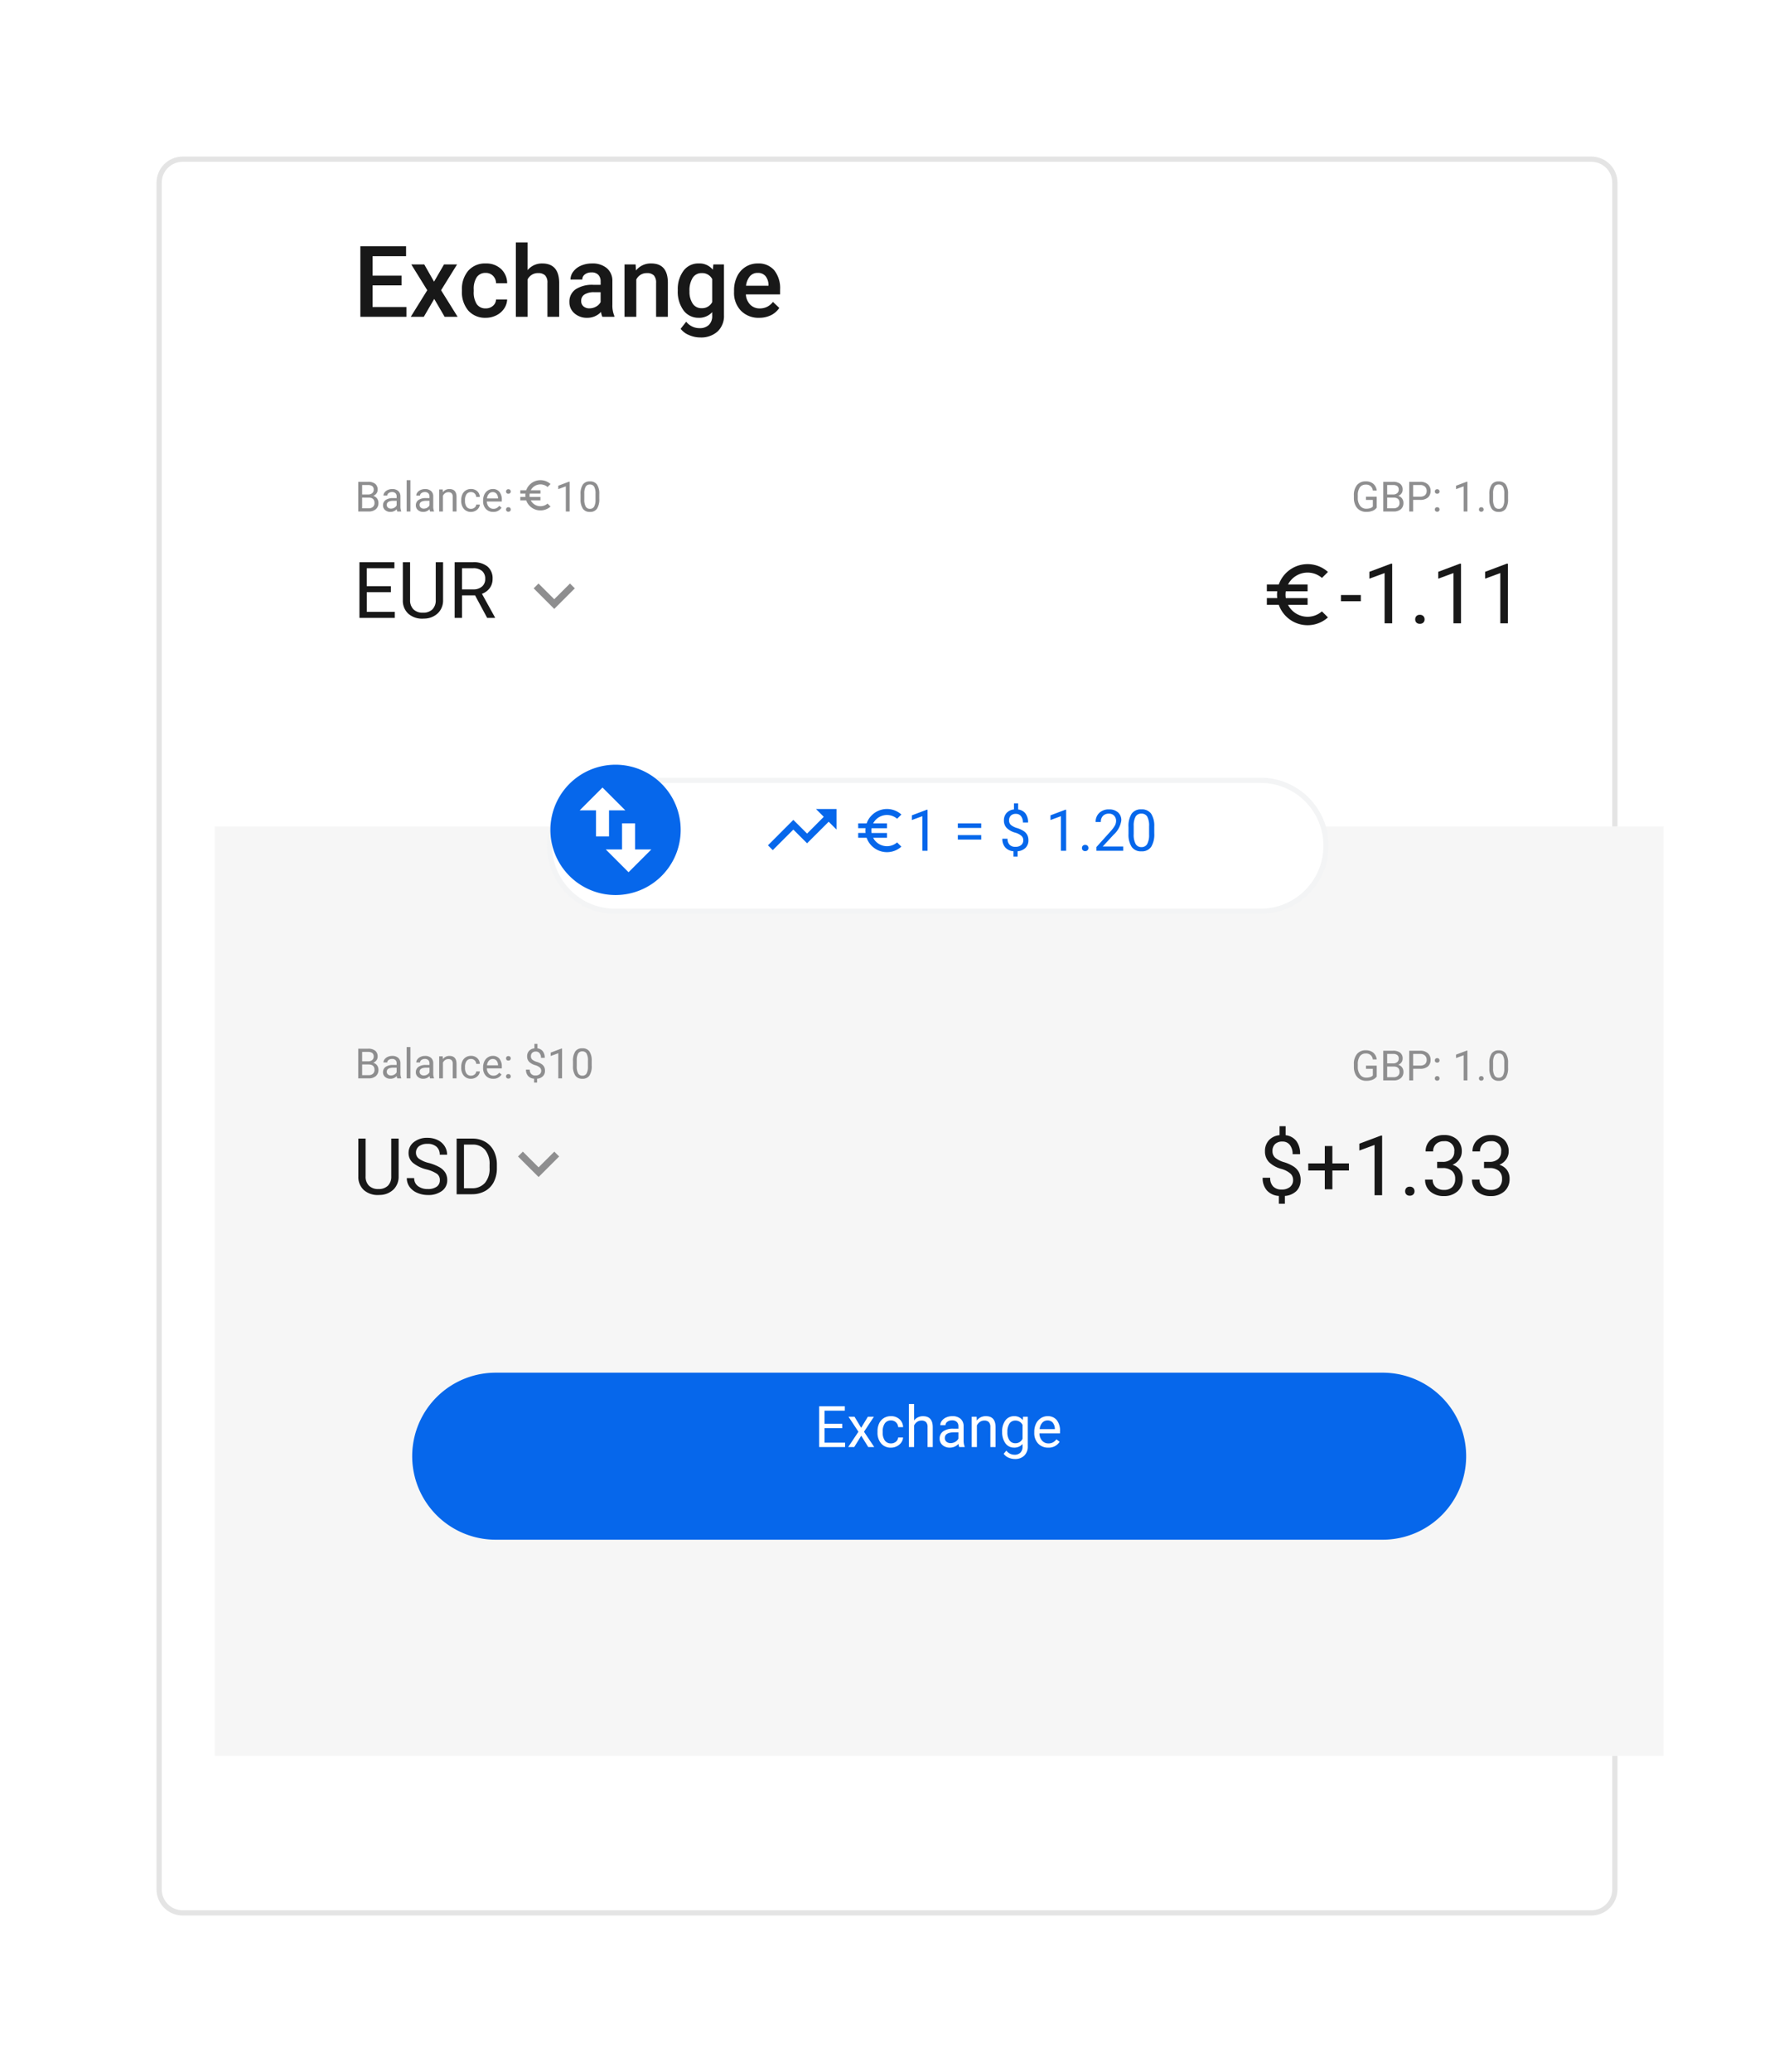 <svg xmlns="http://www.w3.org/2000/svg" xmlns:xlink="http://www.w3.org/1999/xlink" width="340" height="397" viewBox="0 0 340 397">
  <defs>
    <filter id="Path_1414" x="0" y="0" width="340" height="397" filterUnits="userSpaceOnUse">
      <feOffset dx="-10" dy="30" input="SourceAlpha"/>
      <feGaussianBlur stdDeviation="10" result="blur"/>
      <feFlood flood-opacity="0.161"/>
      <feComposite operator="in" in2="blur"/>
      <feComposite in="SourceGraphic"/>
    </filter>
    <filter id="Path_1416" x="71.5" y="255.5" width="217" height="47" filterUnits="userSpaceOnUse">
      <feOffset dy="5" input="SourceAlpha"/>
      <feGaussianBlur stdDeviation="2.5" result="blur-2"/>
      <feFlood flood-color="#c9defb"/>
      <feComposite operator="in" in2="blur-2"/>
      <feComposite in="SourceGraphic"/>
    </filter>
    <filter id="Path_1420" x="95.83" y="140" width="167.813" height="44.096" filterUnits="userSpaceOnUse">
      <feOffset dy="3" input="SourceAlpha"/>
      <feGaussianBlur stdDeviation="3" result="blur-3"/>
      <feFlood flood-opacity="0.161"/>
      <feComposite operator="in" in2="blur-3"/>
      <feComposite in="SourceGraphic"/>
    </filter>
  </defs>
  <g id="Group_3498" data-name="Group 3498" transform="translate(-3918 -2256)">
    <g id="Group_3497" data-name="Group 3497">
      <g transform="matrix(1, 0, 0, 1, 3918, 2256)" filter="url(#Path_1414)">
        <g id="Path_1414-2" data-name="Path 1414" transform="translate(40)" fill="#fff">
          <path d="M 275 336.5 L 5 336.5 C 2.519 336.5 0.5 334.481 0.5 332 L 0.5 5 C 0.5 2.519 2.519 0.5 5 0.5 L 275 0.5 C 277.481 0.5 279.5 2.519 279.5 5 L 279.5 332 C 279.5 334.481 277.481 336.5 275 336.5 Z" stroke="none"/>
          <path d="M 5 1 C 2.794 1 1 2.794 1 5 L 1 332 C 1 334.206 2.794 336 5 336 L 275 336 C 277.206 336 279 334.206 279 332 L 279 5 C 279 2.794 277.206 1 275 1 L 5 1 M 5 0 L 275 0 C 277.761 0 280 2.239 280 5 L 280 332 C 280 334.761 277.761 337 275 337 L 5 337 C 2.239 337 0 334.761 0 332 L 0 5 C 0 2.239 2.239 0 5 0 Z" stroke="none" fill="#e4e4e4"/>
        </g>
      </g>
      <path id="Path_1415" data-name="Path 1415" d="M0,0H277.685V178.108H0Z" transform="translate(3959.157 2414.33)" fill="#f6f6f6"/>
      <g transform="matrix(1, 0, 0, 1, 3918, 2256)" filter="url(#Path_1416)">
        <path id="Path_1416-2" data-name="Path 1416" d="M16,0H186a16,16,0,0,1,0,32H16A16,16,0,0,1,16,0Z" transform="translate(79 258)" fill="#0667eb"/>
      </g>
      <path id="Path_1419" data-name="Path 1419" d="M5.328-3.615H1.939V-.843H5.876V0H.908V-7.82H5.822v.843H1.939v2.519H5.328ZM8.954-3.69l1.289-2.122H11.4L9.5-2.938,11.462,0H10.313L8.97-2.175,7.627,0H6.472l1.96-2.938-1.9-2.874H7.681ZM14.679-.7a1.431,1.431,0,0,0,.929-.322,1.134,1.134,0,0,0,.44-.806h.94a1.8,1.8,0,0,1-.344.951,2.264,2.264,0,0,1-.846.72,2.441,2.441,0,0,1-1.12.269,2.394,2.394,0,0,1-1.888-.792,3.155,3.155,0,0,1-.7-2.167v-.167A3.5,3.5,0,0,1,12.4-4.528,2.373,2.373,0,0,1,13.3-5.554a2.54,2.54,0,0,1,1.378-.365,2.331,2.331,0,0,1,1.625.585,2.092,2.092,0,0,1,.69,1.52h-.94a1.369,1.369,0,0,0-.427-.927,1.328,1.328,0,0,0-.948-.363,1.391,1.391,0,0,0-1.174.545,2.56,2.56,0,0,0-.416,1.576v.188A2.509,2.509,0,0,0,13.5-1.246,1.4,1.4,0,0,0,14.679-.7Zm4.42-4.4a2.113,2.113,0,0,1,1.719-.811q1.842,0,1.858,2.079V0h-.994V-3.846a1.338,1.338,0,0,0-.287-.929,1.152,1.152,0,0,0-.878-.3,1.434,1.434,0,0,0-.849.258,1.751,1.751,0,0,0-.569.677V0h-.994V-8.25H19.1ZM27.752,0a2.087,2.087,0,0,1-.14-.612,2.217,2.217,0,0,1-1.654.72,2.051,2.051,0,0,1-1.41-.486A1.573,1.573,0,0,1,24-1.611a1.643,1.643,0,0,1,.69-1.41,3.254,3.254,0,0,1,1.942-.5H27.6V-3.98a1.116,1.116,0,0,0-.312-.83,1.252,1.252,0,0,0-.918-.309,1.449,1.449,0,0,0-.892.269.791.791,0,0,0-.36.65h-1a1.371,1.371,0,0,1,.309-.841,2.108,2.108,0,0,1,.838-.642,2.819,2.819,0,0,1,1.163-.236,2.3,2.3,0,0,1,1.574.5,1.812,1.812,0,0,1,.591,1.383v2.675a3.27,3.27,0,0,0,.2,1.273V0ZM26.1-.757A1.746,1.746,0,0,0,26.99-1a1.462,1.462,0,0,0,.607-.628V-2.82h-.779q-1.826,0-1.826,1.069a.9.9,0,0,0,.312.73A1.2,1.2,0,0,0,26.1-.757Zm4.984-5.054.032.73a2.118,2.118,0,0,1,1.74-.838q1.842,0,1.858,2.079V0h-.994V-3.846a1.338,1.338,0,0,0-.287-.929,1.152,1.152,0,0,0-.878-.3,1.434,1.434,0,0,0-.849.258,1.751,1.751,0,0,0-.569.677V0h-.994V-5.812Zm4.893,2.857a3.416,3.416,0,0,1,.628-2.162,2.01,2.01,0,0,1,1.665-.8,2,2,0,0,1,1.66.752l.048-.645h.908V-.14a2.364,2.364,0,0,1-.669,1.778,2.468,2.468,0,0,1-1.8.65,2.989,2.989,0,0,1-1.23-.269,2.117,2.117,0,0,1-.918-.736l.516-.6a1.943,1.943,0,0,0,1.563.79,1.522,1.522,0,0,0,1.131-.408,1.56,1.56,0,0,0,.406-1.149v-.5a2.042,2.042,0,0,1-1.627.688,1.985,1.985,0,0,1-1.652-.822A3.591,3.591,0,0,1,35.981-2.954Zm1,.113a2.606,2.606,0,0,0,.4,1.544,1.309,1.309,0,0,0,1.128.561,1.456,1.456,0,0,0,1.38-.854V-4.243a1.473,1.473,0,0,0-1.37-.833,1.321,1.321,0,0,0-1.133.564A2.838,2.838,0,0,0,36.98-2.841ZM44.8.107a2.539,2.539,0,0,1-1.923-.776,2.881,2.881,0,0,1-.741-2.076v-.183a3.487,3.487,0,0,1,.33-1.544,2.577,2.577,0,0,1,.924-1.063,2.323,2.323,0,0,1,1.286-.384,2.177,2.177,0,0,1,1.762.747,3.232,3.232,0,0,1,.628,2.138v.414H43.13a2.066,2.066,0,0,0,.5,1.388A1.579,1.579,0,0,0,44.854-.7a1.731,1.731,0,0,0,.892-.215,2.24,2.24,0,0,0,.639-.569l.607.473A2.44,2.44,0,0,1,44.8.107ZM44.677-5.1a1.325,1.325,0,0,0-1.01.438,2.128,2.128,0,0,0-.5,1.227h2.911v-.075a1.893,1.893,0,0,0-.408-1.174A1.248,1.248,0,0,0,44.677-5.1Z" transform="translate(4074.092 2533.25)" fill="#fff"/>
      <path id="Path_1427" data-name="Path 1427" d="M9.268-6.03H3.72v4.156h6.485V0H1.373V-13.508H10.14v1.893H3.72v3.729H9.268ZM15.5-6.735l1.911-3.3h2.5L16.848-5.093,20.021,0H17.534l-2-3.433L13.536,0h-2.5L14.2-5.093l-3.062-4.945h2.486Zm9.89,5.121a2.038,2.038,0,0,0,1.4-.492,1.68,1.68,0,0,0,.594-1.215h2.125a3.311,3.311,0,0,1-.584,1.749A3.834,3.834,0,0,1,27.442-.288,4.424,4.424,0,0,1,25.42.186a4.28,4.28,0,0,1-3.34-1.364,5.409,5.409,0,0,1-1.234-3.767v-.232a5.319,5.319,0,0,1,1.225-3.669,4.241,4.241,0,0,1,3.34-1.378A4.124,4.124,0,0,1,28.328-9.18a3.739,3.739,0,0,1,1.183,2.741H27.387A2.064,2.064,0,0,0,26.8-7.858a1.9,1.9,0,0,0-1.406-.557,1.984,1.984,0,0,0-1.688.793,4.047,4.047,0,0,0-.6,2.407v.362a4.115,4.115,0,0,0,.589,2.435A1.982,1.982,0,0,0,25.392-1.614Zm8.043-7.329a3.529,3.529,0,0,1,2.792-1.28q3.21,0,3.256,3.665V0H37.23V-6.476a1.982,1.982,0,0,0-.45-1.47,1.839,1.839,0,0,0-1.322-.431,2.172,2.172,0,0,0-2.022,1.206V0H31.181V-14.25h2.254ZM47.76,0a3.479,3.479,0,0,1-.26-.937A3.509,3.509,0,0,1,44.865.186,3.541,3.541,0,0,1,42.4-.677a2.76,2.76,0,0,1-.956-2.134,2.85,2.85,0,0,1,1.192-2.463,5.777,5.777,0,0,1,3.409-.858h1.382v-.659a1.758,1.758,0,0,0-.436-1.248,1.729,1.729,0,0,0-1.327-.469,1.986,1.986,0,0,0-1.262.385,1.192,1.192,0,0,0-.492.979H41.655A2.5,2.5,0,0,1,42.2-8.688a3.647,3.647,0,0,1,1.489-1.127,5.23,5.23,0,0,1,2.1-.408,4.212,4.212,0,0,1,2.811.886A3.16,3.16,0,0,1,49.68-6.847v4.527a5.131,5.131,0,0,0,.38,2.162V0ZM45.283-1.624a2.564,2.564,0,0,0,1.257-.325,2.169,2.169,0,0,0,.886-.872V-4.713H46.21a3.323,3.323,0,0,0-1.883.436A1.412,1.412,0,0,0,43.7-3.043a1.317,1.317,0,0,0,.431,1.034A1.67,1.67,0,0,0,45.283-1.624Zm8.851-8.415.065,1.16a3.609,3.609,0,0,1,2.922-1.345q3.136,0,3.191,3.59V0H58.058V-6.5a2.067,2.067,0,0,0-.413-1.415,1.737,1.737,0,0,0-1.35-.459,2.172,2.172,0,0,0-2.032,1.234V0H52.009V-10.038Zm8.081,4.945a5.871,5.871,0,0,1,1.1-3.734,3.529,3.529,0,0,1,2.918-1.4,3.306,3.306,0,0,1,2.7,1.2l.1-1.011h2.032V-.306a4.045,4.045,0,0,1-1.229,3.117,4.682,4.682,0,0,1-3.317,1.141,5.346,5.346,0,0,1-2.157-.459,3.833,3.833,0,0,1-1.6-1.2L63.828.937a3.222,3.222,0,0,0,2.561,1.234,2.49,2.49,0,0,0,1.772-.608A2.329,2.329,0,0,0,68.81-.223V-.9a3.319,3.319,0,0,1-2.6,1.085,3.52,3.52,0,0,1-2.881-1.4A6.061,6.061,0,0,1,62.214-5.093Zm2.245.195a4.041,4.041,0,0,0,.617,2.38,1.984,1.984,0,0,0,1.712.867A2.17,2.17,0,0,0,68.81-2.82V-7.236a2.138,2.138,0,0,0-2-1.141,1.992,1.992,0,0,0-1.73.881A4.525,4.525,0,0,0,64.459-4.9ZM77.8.186a4.664,4.664,0,0,1-3.474-1.35,4.9,4.9,0,0,1-1.331-3.595v-.278a6.023,6.023,0,0,1,.58-2.686A4.413,4.413,0,0,1,75.2-9.565a4.3,4.3,0,0,1,2.338-.659,3.94,3.94,0,0,1,3.168,1.308,5.531,5.531,0,0,1,1.118,3.7V-4.3H75.267a3.015,3.015,0,0,0,.83,1.967,2.493,2.493,0,0,0,1.832.724,3.053,3.053,0,0,0,2.523-1.252l1.215,1.16a4.059,4.059,0,0,1-1.61,1.4A5.039,5.039,0,0,1,77.8.186Zm-.269-8.6a1.9,1.9,0,0,0-1.5.649A3.366,3.366,0,0,0,75.3-5.956h4.3v-.167A2.74,2.74,0,0,0,79-7.835,1.884,1.884,0,0,0,77.531-8.415Z" transform="translate(3985.688 2316.702)" fill="#181818"/>
      <path id="Path_1422" data-name="Path 1422" d="M.66,0V-5.687H2.52A2.158,2.158,0,0,1,3.912-5.3a1.38,1.38,0,0,1,.467,1.133,1.155,1.155,0,0,1-.227.705,1.469,1.469,0,0,1-.617.475,1.319,1.319,0,0,1,.729.49,1.407,1.407,0,0,1,.268.861,1.521,1.521,0,0,1-.5,1.2A2.052,2.052,0,0,1,2.633,0Zm.75-2.66V-.613H2.648a1.192,1.192,0,0,0,.826-.271.953.953,0,0,0,.3-.748q0-1.027-1.117-1.027Zm0-.6H2.543a1.187,1.187,0,0,0,.787-.247.827.827,0,0,0,.295-.669.813.813,0,0,0-.273-.683,1.343,1.343,0,0,0-.832-.213H1.41ZM8.137,0a1.518,1.518,0,0,1-.1-.445,1.612,1.612,0,0,1-1.2.523A1.492,1.492,0,0,1,5.807-.275a1.144,1.144,0,0,1-.4-.9,1.2,1.2,0,0,1,.5-1.025A2.367,2.367,0,0,1,7.32-2.562h.7v-.332A.812.812,0,0,0,7.8-3.5a.911.911,0,0,0-.668-.225,1.054,1.054,0,0,0-.648.2.576.576,0,0,0-.262.473H5.492a1,1,0,0,1,.225-.611,1.533,1.533,0,0,1,.609-.467A2.05,2.05,0,0,1,7.172-4.3a1.671,1.671,0,0,1,1.145.365,1.318,1.318,0,0,1,.43,1.006V-.988a2.378,2.378,0,0,0,.148.926V0Zm-1.2-.551a1.27,1.27,0,0,0,.645-.176,1.063,1.063,0,0,0,.441-.457v-.867H7.457q-1.328,0-1.328.777a.658.658,0,0,0,.227.531A.871.871,0,0,0,6.938-.551ZM10.664,0H9.941V-6h.723ZM14.43,0a1.518,1.518,0,0,1-.1-.445,1.612,1.612,0,0,1-1.2.523A1.492,1.492,0,0,1,12.1-.275a1.144,1.144,0,0,1-.4-.9A1.2,1.2,0,0,1,12.2-2.2a2.367,2.367,0,0,1,1.412-.365h.7v-.332a.812.812,0,0,0-.227-.6.911.911,0,0,0-.668-.225,1.054,1.054,0,0,0-.648.2.576.576,0,0,0-.262.473h-.727a1,1,0,0,1,.225-.611,1.533,1.533,0,0,1,.609-.467,2.05,2.05,0,0,1,.846-.172,1.671,1.671,0,0,1,1.145.365,1.318,1.318,0,0,1,.43,1.006V-.988a2.378,2.378,0,0,0,.148.926V0Zm-1.2-.551a1.27,1.27,0,0,0,.645-.176,1.063,1.063,0,0,0,.441-.457v-.867H13.75q-1.328,0-1.328.777a.658.658,0,0,0,.227.531A.871.871,0,0,0,13.23-.551Zm3.625-3.676.023.531A1.54,1.54,0,0,1,18.145-4.3q1.34,0,1.352,1.512V0h-.723V-2.8a.973.973,0,0,0-.209-.676.837.837,0,0,0-.639-.219,1.043,1.043,0,0,0-.617.188,1.273,1.273,0,0,0-.414.492V0h-.723V-4.227ZM22.281-.512a1.041,1.041,0,0,0,.676-.234.825.825,0,0,0,.32-.586h.684a1.31,1.31,0,0,1-.25.691,1.647,1.647,0,0,1-.615.523,1.775,1.775,0,0,1-.814.2A1.741,1.741,0,0,1,20.908-.5a2.3,2.3,0,0,1-.51-1.576V-2.2a2.545,2.545,0,0,1,.227-1.1,1.726,1.726,0,0,1,.65-.746,1.848,1.848,0,0,1,1-.266,1.7,1.7,0,0,1,1.182.426,1.522,1.522,0,0,1,.5,1.105h-.684a1,1,0,0,0-.311-.674.966.966,0,0,0-.689-.264,1.011,1.011,0,0,0-.854.4,1.862,1.862,0,0,0-.3,1.146v.137a1.825,1.825,0,0,0,.3,1.125A1.016,1.016,0,0,0,22.281-.512Zm4.246.59a1.847,1.847,0,0,1-1.4-.564A2.1,2.1,0,0,1,24.59-2v-.133a2.536,2.536,0,0,1,.24-1.123,1.874,1.874,0,0,1,.672-.773,1.689,1.689,0,0,1,.936-.279,1.583,1.583,0,0,1,1.281.543,2.351,2.351,0,0,1,.457,1.555v.3H25.313A1.5,1.5,0,0,0,25.678-.9a1.148,1.148,0,0,0,.889.385,1.259,1.259,0,0,0,.648-.156,1.629,1.629,0,0,0,.465-.414l.441.344A1.775,1.775,0,0,1,26.527.078Zm-.09-3.789a.964.964,0,0,0-.734.318,1.547,1.547,0,0,0-.367.893h2.117v-.055a1.376,1.376,0,0,0-.3-.854A.908.908,0,0,0,26.438-3.711ZM28.988-.379A.453.453,0,0,1,29.1-.691a.424.424,0,0,1,.334-.125.437.437,0,0,1,.338.125.443.443,0,0,1,.115.313.419.419,0,0,1-.115.3.445.445,0,0,1-.338.121A.432.432,0,0,1,29.1-.078.428.428,0,0,1,28.988-.379Zm0-3.449a.453.453,0,0,1,.111-.312.424.424,0,0,1,.334-.125.437.437,0,0,1,.338.125.443.443,0,0,1,.115.313.419.419,0,0,1-.115.3.445.445,0,0,1-.338.121.432.432,0,0,1-.334-.121A.428.428,0,0,1,28.992-3.828ZM41.172,0h-.727V-4.816l-1.457.535v-.656l2.07-.777h.113Zm5.684-2.426a3.305,3.305,0,0,1-.434,1.887,1.542,1.542,0,0,1-1.355.617,1.553,1.553,0,0,1-1.348-.6,3.137,3.137,0,0,1-.453-1.8v-.965A3.232,3.232,0,0,1,43.7-5.156a1.554,1.554,0,0,1,1.359-.609,1.568,1.568,0,0,1,1.352.588,3.119,3.119,0,0,1,.445,1.814Zm-.723-.988a2.648,2.648,0,0,0-.258-1.338.887.887,0,0,0-.816-.42.876.876,0,0,0-.809.418,2.585,2.585,0,0,0-.262,1.285v1.156a2.69,2.69,0,0,0,.268,1.361.886.886,0,0,0,.811.439.874.874,0,0,0,.795-.414,2.593,2.593,0,0,0,.271-1.3Z" transform="translate(3986 2354)" fill="#8e8e8f"/>
      <path id="Path_1424" data-name="Path 1424" d="M7.266-4.929H2.644V-1.15H8.013V0H1.238V-10.664h6.7v1.15h-5.3v3.435H7.266Zm10-5.735v7.251a3.4,3.4,0,0,1-.948,2.468A3.822,3.822,0,0,1,13.77.132L13.4.146A3.992,3.992,0,0,1,10.605-.8,3.379,3.379,0,0,1,9.551-3.4v-7.266h1.392v7.222a2.439,2.439,0,0,0,.637,1.8A2.449,2.449,0,0,0,13.4-1a2.465,2.465,0,0,0,1.827-.637,2.435,2.435,0,0,0,.634-1.794v-7.229Zm6.13,6.35H20.9V0H19.482V-10.664h3.53a4.178,4.178,0,0,1,2.772.82,2.951,2.951,0,0,1,.97,2.388,2.871,2.871,0,0,1-.538,1.736,3.214,3.214,0,0,1-1.5,1.106l2.5,4.526V0H25.715Zm-2.5-1.15h2.161a2.437,2.437,0,0,0,1.666-.543,1.836,1.836,0,0,0,.619-1.453,1.933,1.933,0,0,0-.59-1.519,2.5,2.5,0,0,0-1.7-.536H20.9Z" transform="translate(3985.653 2374.385)" fill="#181818"/>
      <path id="Path_1412" data-name="Path 1412" d="M4.1-4.242H.289v-1.18H4.1ZM10.109,0H8.656V-9.633L5.742-8.562V-9.875L9.883-11.43h.227Zm4.414-.758a.905.905,0,0,1,.223-.625.848.848,0,0,1,.668-.25.874.874,0,0,1,.676.25.887.887,0,0,1,.23.625.839.839,0,0,1-.23.6.89.89,0,0,1-.676.242.863.863,0,0,1-.668-.242A.855.855,0,0,1,14.523-.758ZM23.3,0H21.852V-9.633l-2.914,1.07V-9.875l4.141-1.555H23.3Zm8.984,0H30.836V-9.633l-2.914,1.07V-9.875l4.141-1.555h.227Z" transform="translate(4174.711 2375.43)" fill="#181818"/>
      <path id="Path_202" data-name="Path 202" d="M0,0H15.771V15.771H0Z" transform="translate(4016.338 2362.154)" fill="none"/>
      <path id="Path_203" data-name="Path 203" d="M6.927,8.59,9.943,11.6l3.016-3.01.927.927L9.943,13.459,6,9.517Z" transform="translate(4014.281 2359.208)" fill="#8e8e8f"/>
      <path id="Path_1425" data-name="Path 1425" d="M.66,0V-5.687H2.52A2.158,2.158,0,0,1,3.912-5.3a1.38,1.38,0,0,1,.467,1.133,1.155,1.155,0,0,1-.227.705,1.469,1.469,0,0,1-.617.475,1.319,1.319,0,0,1,.729.49,1.407,1.407,0,0,1,.268.861,1.521,1.521,0,0,1-.5,1.2A2.052,2.052,0,0,1,2.633,0Zm.75-2.66V-.613H2.648a1.192,1.192,0,0,0,.826-.271.953.953,0,0,0,.3-.748q0-1.027-1.117-1.027Zm0-.6H2.543a1.187,1.187,0,0,0,.787-.247.827.827,0,0,0,.295-.669.813.813,0,0,0-.273-.683,1.343,1.343,0,0,0-.832-.213H1.41ZM8.137,0a1.518,1.518,0,0,1-.1-.445,1.612,1.612,0,0,1-1.2.523A1.492,1.492,0,0,1,5.807-.275a1.144,1.144,0,0,1-.4-.9,1.2,1.2,0,0,1,.5-1.025A2.367,2.367,0,0,1,7.32-2.562h.7v-.332A.812.812,0,0,0,7.8-3.5a.911.911,0,0,0-.668-.225,1.054,1.054,0,0,0-.648.2.576.576,0,0,0-.262.473H5.492a1,1,0,0,1,.225-.611,1.533,1.533,0,0,1,.609-.467A2.05,2.05,0,0,1,7.172-4.3a1.671,1.671,0,0,1,1.145.365,1.318,1.318,0,0,1,.43,1.006V-.988a2.378,2.378,0,0,0,.148.926V0Zm-1.2-.551a1.27,1.27,0,0,0,.645-.176,1.063,1.063,0,0,0,.441-.457v-.867H7.457q-1.328,0-1.328.777a.658.658,0,0,0,.227.531A.871.871,0,0,0,6.938-.551ZM10.664,0H9.941V-6h.723ZM14.43,0a1.518,1.518,0,0,1-.1-.445,1.612,1.612,0,0,1-1.2.523A1.492,1.492,0,0,1,12.1-.275a1.144,1.144,0,0,1-.4-.9A1.2,1.2,0,0,1,12.2-2.2a2.367,2.367,0,0,1,1.412-.365h.7v-.332a.812.812,0,0,0-.227-.6.911.911,0,0,0-.668-.225,1.054,1.054,0,0,0-.648.2.576.576,0,0,0-.262.473h-.727a1,1,0,0,1,.225-.611,1.533,1.533,0,0,1,.609-.467,2.05,2.05,0,0,1,.846-.172,1.671,1.671,0,0,1,1.145.365,1.318,1.318,0,0,1,.43,1.006V-.988a2.378,2.378,0,0,0,.148.926V0Zm-1.2-.551a1.27,1.27,0,0,0,.645-.176,1.063,1.063,0,0,0,.441-.457v-.867H13.75q-1.328,0-1.328.777a.658.658,0,0,0,.227.531A.871.871,0,0,0,13.23-.551Zm3.625-3.676.023.531A1.54,1.54,0,0,1,18.145-4.3q1.34,0,1.352,1.512V0h-.723V-2.8a.973.973,0,0,0-.209-.676.837.837,0,0,0-.639-.219,1.043,1.043,0,0,0-.617.188,1.273,1.273,0,0,0-.414.492V0h-.723V-4.227ZM22.281-.512a1.041,1.041,0,0,0,.676-.234.825.825,0,0,0,.32-.586h.684a1.31,1.31,0,0,1-.25.691,1.647,1.647,0,0,1-.615.523,1.775,1.775,0,0,1-.814.2A1.741,1.741,0,0,1,20.908-.5a2.3,2.3,0,0,1-.51-1.576V-2.2a2.545,2.545,0,0,1,.227-1.1,1.726,1.726,0,0,1,.65-.746,1.848,1.848,0,0,1,1-.266,1.7,1.7,0,0,1,1.182.426,1.522,1.522,0,0,1,.5,1.105h-.684a1,1,0,0,0-.311-.674.966.966,0,0,0-.689-.264,1.011,1.011,0,0,0-.854.4,1.862,1.862,0,0,0-.3,1.146v.137a1.825,1.825,0,0,0,.3,1.125A1.016,1.016,0,0,0,22.281-.512Zm4.246.59a1.847,1.847,0,0,1-1.4-.564A2.1,2.1,0,0,1,24.59-2v-.133a2.536,2.536,0,0,1,.24-1.123,1.874,1.874,0,0,1,.672-.773,1.689,1.689,0,0,1,.936-.279,1.583,1.583,0,0,1,1.281.543,2.351,2.351,0,0,1,.457,1.555v.3H25.313A1.5,1.5,0,0,0,25.678-.9a1.148,1.148,0,0,0,.889.385,1.259,1.259,0,0,0,.648-.156,1.629,1.629,0,0,0,.465-.414l.441.344A1.775,1.775,0,0,1,26.527.078Zm-.09-3.789a.964.964,0,0,0-.734.318,1.547,1.547,0,0,0-.367.893h2.117v-.055a1.376,1.376,0,0,0-.3-.854A.908.908,0,0,0,26.438-3.711ZM28.988-.379A.453.453,0,0,1,29.1-.691a.424.424,0,0,1,.334-.125.437.437,0,0,1,.338.125.443.443,0,0,1,.115.313.419.419,0,0,1-.115.3.445.445,0,0,1-.338.121A.432.432,0,0,1,29.1-.078.428.428,0,0,1,28.988-.379Zm0-3.449a.453.453,0,0,1,.111-.312.424.424,0,0,1,.334-.125.437.437,0,0,1,.338.125.443.443,0,0,1,.115.313.419.419,0,0,1-.115.3.445.445,0,0,1-.338.121.432.432,0,0,1-.334-.121A.428.428,0,0,1,28.992-3.828Zm6.734,2.363a.813.813,0,0,0-.252-.605,2.254,2.254,0,0,0-.85-.445,2.724,2.724,0,0,1-1.213-.662,1.46,1.46,0,0,1-.381-1.037A1.5,1.5,0,0,1,33.4-5.266a1.585,1.585,0,0,1,1.025-.488v-.855h.582v.859a1.505,1.505,0,0,1,1.021.551A1.979,1.979,0,0,1,36.4-3.937H35.68a1.361,1.361,0,0,0-.262-.878.86.86,0,0,0-.707-.325A.976.976,0,0,0,34-4.9a.9.9,0,0,0-.246.671.818.818,0,0,0,.26.636,2.393,2.393,0,0,0,.855.43,3.6,3.6,0,0,1,.93.426,1.5,1.5,0,0,1,.492.541,1.564,1.564,0,0,1,.158.723,1.448,1.448,0,0,1-.4,1.063,1.758,1.758,0,0,1-1.111.477V.813h-.578V.066a1.684,1.684,0,0,1-1.139-.518,1.746,1.746,0,0,1-.412-1.225h.723a1.149,1.149,0,0,0,.285.836,1.077,1.077,0,0,0,.809.293,1.213,1.213,0,0,0,.8-.246A.831.831,0,0,0,35.727-1.465Zm4,1.465H39V-4.816l-1.457.535v-.656l2.07-.777h.113Zm5.684-2.426a3.305,3.305,0,0,1-.434,1.887,1.542,1.542,0,0,1-1.355.617,1.553,1.553,0,0,1-1.348-.6,3.137,3.137,0,0,1-.453-1.8v-.965a3.232,3.232,0,0,1,.434-1.863,1.554,1.554,0,0,1,1.359-.609,1.568,1.568,0,0,1,1.352.588,3.119,3.119,0,0,1,.445,1.814Zm-.723-.988a2.648,2.648,0,0,0-.258-1.338.887.887,0,0,0-.816-.42.876.876,0,0,0-.809.418,2.585,2.585,0,0,0-.262,1.285v1.156a2.69,2.69,0,0,0,.268,1.361.886.886,0,0,0,.811.439.874.874,0,0,0,.795-.414,2.593,2.593,0,0,0,.271-1.3Z" transform="translate(3986 2462.609)" fill="#8e8e8f"/>
      <path id="Path_1426" data-name="Path 1426" d="M8.745-10.664v7.251A3.4,3.4,0,0,1,7.8-.945,3.822,3.822,0,0,1,5.244.132L4.871.146A3.992,3.992,0,0,1,2.08-.8,3.379,3.379,0,0,1,1.025-3.4v-7.266H2.417v7.222a2.439,2.439,0,0,0,.637,1.8A2.449,2.449,0,0,0,4.871-1,2.465,2.465,0,0,0,6.7-1.641a2.435,2.435,0,0,0,.634-1.794v-7.229Zm5.361,5.911a6.612,6.612,0,0,1-2.633-1.278A2.442,2.442,0,0,1,10.649-7.9a2.58,2.58,0,0,1,1.007-2.084,4,4,0,0,1,2.618-.824,4.369,4.369,0,0,1,1.959.425,3.222,3.222,0,0,1,1.333,1.172,3,3,0,0,1,.472,1.633H16.626a1.95,1.95,0,0,0-.615-1.525,2.5,2.5,0,0,0-1.736-.555,2.561,2.561,0,0,0-1.622.459,1.53,1.53,0,0,0-.582,1.273,1.376,1.376,0,0,0,.553,1.1A5.424,5.424,0,0,0,14.506-6a8.734,8.734,0,0,1,2.08.825A3.157,3.157,0,0,1,17.7-4.124a2.683,2.683,0,0,1,.363,1.414A2.492,2.492,0,0,1,17.051-.634a4.31,4.31,0,0,1-2.7.78A5.013,5.013,0,0,1,12.3-.275a3.451,3.451,0,0,1-1.469-1.154,2.815,2.815,0,0,1-.516-1.663h1.414a1.837,1.837,0,0,0,.714,1.527A3.007,3.007,0,0,0,14.348-1a2.764,2.764,0,0,0,1.707-.454A1.475,1.475,0,0,0,16.648-2.7,1.448,1.448,0,0,0,16.1-3.907,6.333,6.333,0,0,0,14.106-4.753ZM19.863,0V-10.664h3.01a4.846,4.846,0,0,1,2.461.615A4.161,4.161,0,0,1,26.986-8.3a5.7,5.7,0,0,1,.59,2.607v.681a5.718,5.718,0,0,1-.582,2.644A4.1,4.1,0,0,1,25.331-.623,5.155,5.155,0,0,1,22.815,0ZM21.27-9.514V-1.15h1.479A3.219,3.219,0,0,0,25.28-2.162a4.18,4.18,0,0,0,.9-2.881v-.623a4.246,4.246,0,0,0-.853-2.826A3.036,3.036,0,0,0,22.91-9.514Z" transform="translate(3985.653 2484.811)" fill="#181818"/>
      <path id="Path_202-2" data-name="Path 202" d="M0,0H15.771V15.771H0Z" transform="translate(4013.337 2471)" fill="none"/>
      <path id="Path_203-2" data-name="Path 203" d="M6.927,8.59,9.943,11.6l3.016-3.01.927.927L9.943,13.459,6,9.517Z" transform="translate(4011.28 2468.055)" fill="#8e8e8f"/>
      <g transform="matrix(1, 0, 0, 1, 3918, 2256)" filter="url(#Path_1420)">
        <g id="Path_1420-2" data-name="Path 1420" transform="translate(104.83 146)" fill="#fff">
          <path d="M 136.765 25.597 L 13.048 25.597 C 9.696 25.597 6.545 24.291 4.175 21.921 C 1.805 19.551 0.5 16.4 0.5 13.048 C 0.5 9.696 1.805 6.545 4.175 4.175 C 6.545 1.805 9.696 0.5 13.048 0.5 L 136.765 0.5 C 140.117 0.5 143.268 1.805 145.638 4.175 C 148.008 6.545 149.313 9.696 149.313 13.048 C 149.313 16.4 148.008 19.551 145.638 21.921 C 143.268 24.291 140.117 25.597 136.765 25.597 Z" stroke="none"/>
          <path d="M 13.048 1 C 9.83 1 6.804 2.253 4.529 4.529 C 2.253 6.804 1 9.83 1 13.048 C 1 16.266 2.253 19.292 4.529 21.568 C 6.804 23.843 9.83 25.097 13.048 25.097 L 136.765 25.097 C 139.983 25.097 143.009 23.843 145.284 21.568 C 147.56 19.292 148.813 16.266 148.813 13.048 C 148.813 9.83 147.56 6.804 145.284 4.529 C 143.009 2.253 139.983 1 136.765 1 L 13.048 1 M 13.048 -7.62939453125e-06 L 136.765 -7.62939453125e-06 C 143.971 -7.62939453125e-06 149.813 5.842 149.813 13.048 C 149.813 20.255 143.971 26.097 136.765 26.097 L 13.048 26.097 C 5.842 26.097 0 20.255 0 13.048 C 0 5.842 5.842 -7.62939453125e-06 13.048 -7.62939453125e-06 Z" stroke="none" fill="#f3f4f5"/>
        </g>
      </g>
      <path id="Path_259" data-name="Path 259" d="M0,0H26.285V26.285H0Z" transform="translate(4022.83 2401.857)" fill="none"/>
      <path id="Path_260" data-name="Path 260" d="M14.485,2A12.485,12.485,0,1,0,26.971,14.485,12.49,12.49,0,0,0,14.485,2ZM7.618,10.74l4.37-4.37,4.37,4.37H13.237v4.994h-2.5V10.74Zm13.734,7.491-4.37,4.37-4.37-4.37h3.121V13.237h2.5v4.994Z" transform="translate(4021.487 2400.515)" fill="#0667eb"/>
      <path id="Path_1359" data-name="Path 1359" d="M0,0H15.771V15.771H0Z" transform="translate(4057.63 2406.378)" fill="none"/>
      <path id="Path_1360" data-name="Path 1360" d="M11.2,6l1.5,1.5L9.5,10.712,6.869,8.083,2,12.959l.927.927L6.869,9.943,9.5,12.571l4.14-4.133,1.5,1.5V6Z" transform="translate(4063.181 2405)" fill="#0667eb"/>
      <path id="Path_1429" data-name="Path 1429" d="M6.863,7.99A2.086,2.086,0,0,1,5.009,6.863H6.863V6.219H4.8a2.025,2.025,0,0,1,0-.644H6.863V4.931H5.009A2.088,2.088,0,0,1,8.225,4.31l.57-.57A2.893,2.893,0,0,0,4.133,4.931H3v.644h.985a2.692,2.692,0,0,0,0,.644H3v.644H4.133A2.893,2.893,0,0,0,8.794,8.054l-.573-.57A2.062,2.062,0,0,1,6.863,7.99Z" transform="translate(4014.718 2345)" fill="#8e8e8f"/>
      <path id="Path_1430" data-name="Path 1430" d="M10.808,13.085A4.216,4.216,0,0,1,7.06,10.808h3.748v-1.3H6.631a4.092,4.092,0,0,1,0-1.3h4.177V6.9H7.06a4.221,4.221,0,0,1,6.5-1.256L14.711,4.5A5.847,5.847,0,0,0,5.29,6.9H3v1.3H4.991a5.441,5.441,0,0,0,0,1.3H3v1.3H5.29a5.847,5.847,0,0,0,9.421,2.407l-1.158-1.152A4.168,4.168,0,0,1,10.808,13.085Z" transform="translate(4157.801 2361.083)" fill="#181818"/>
      <path id="Path_1428" data-name="Path 1428" d="M8.517,10.126A2.979,2.979,0,0,1,5.869,8.517H8.517V7.6H5.565a2.892,2.892,0,0,1,0-.919H8.517V5.758H5.869a2.982,2.982,0,0,1,4.593-.887l.814-.814a4.132,4.132,0,0,0-6.657,1.7H3v.919H4.407a3.845,3.845,0,0,0,0,.919H3v.919H4.618a4.132,4.132,0,0,0,6.657,1.7L10.457,9.4A2.945,2.945,0,0,1,8.517,10.126Z" transform="translate(4079.478 2408)" fill="#0667eb"/>
      <path id="Path_1431" data-name="Path 1431" d="M3.916,0h-1V-6.623l-2,.736v-.9L3.76-7.858h.156ZM14.2-4.372H9.716v-.865H14.2Zm0,2.229H9.716V-3H14.2Zm8.062.129a1.118,1.118,0,0,0-.346-.833,3.1,3.1,0,0,0-1.168-.612,3.745,3.745,0,0,1-1.668-.91A2.008,2.008,0,0,1,18.552-5.8a2.065,2.065,0,0,1,.513-1.445,2.18,2.18,0,0,1,1.41-.671V-9.088h.8v1.182a2.07,2.07,0,0,1,1.4.757,2.722,2.722,0,0,1,.5,1.735h-.988a1.871,1.871,0,0,0-.36-1.207,1.182,1.182,0,0,0-.972-.447,1.341,1.341,0,0,0-.978.331,1.232,1.232,0,0,0-.338.923,1.125,1.125,0,0,0,.357.874,3.29,3.29,0,0,0,1.176.592,4.951,4.951,0,0,1,1.278.586,2.056,2.056,0,0,1,.677.744,2.15,2.15,0,0,1,.218.994,1.991,1.991,0,0,1-.545,1.461,2.417,2.417,0,0,1-1.528.655V1.117h-.795V.091A2.316,2.316,0,0,1,18.818-.62,2.4,2.4,0,0,1,18.251-2.3h.994a1.581,1.581,0,0,0,.392,1.149,1.48,1.48,0,0,0,1.112.4,1.668,1.668,0,0,0,1.106-.338A1.143,1.143,0,0,0,22.258-2.014ZM30.476,0h-1V-6.623l-2,.736v-.9L30.32-7.858h.156ZM33.51-.521a.622.622,0,0,1,.153-.43.583.583,0,0,1,.459-.172.6.6,0,0,1,.465.172.61.61,0,0,1,.158.43.577.577,0,0,1-.158.414.612.612,0,0,1-.465.167.594.594,0,0,1-.459-.167A.588.588,0,0,1,33.51-.521Zm7.9.521H36.282V-.714l2.707-3.008a6.431,6.431,0,0,0,.83-1.109,1.851,1.851,0,0,0,.228-.884,1.4,1.4,0,0,0-.371-1,1.3,1.3,0,0,0-.988-.392,1.535,1.535,0,0,0-1.152.422,1.611,1.611,0,0,0-.411,1.174h-.994a2.307,2.307,0,0,1,.7-1.746,2.579,2.579,0,0,1,1.861-.666,2.478,2.478,0,0,1,1.724.572,1.951,1.951,0,0,1,.634,1.523,4.474,4.474,0,0,1-1.472,2.75L37.479-.811h3.926Zm5.957-3.335a4.545,4.545,0,0,1-.6,2.594A2.12,2.12,0,0,1,44.9.107a2.136,2.136,0,0,1-1.853-.83A4.313,4.313,0,0,1,42.426-3.2V-4.528a4.443,4.443,0,0,1,.6-2.562,2.137,2.137,0,0,1,1.869-.838,2.156,2.156,0,0,1,1.858.808,4.288,4.288,0,0,1,.612,2.495Zm-.994-1.359a3.641,3.641,0,0,0-.354-1.84,1.22,1.22,0,0,0-1.123-.577,1.2,1.2,0,0,0-1.112.575,3.555,3.555,0,0,0-.36,1.767v1.59a3.7,3.7,0,0,0,.368,1.872A1.218,1.218,0,0,0,44.9-.7,1.2,1.2,0,0,0,46-1.273a3.566,3.566,0,0,0,.373-1.794Z" transform="translate(4091.858 2419)" fill="#0667eb"/>
      <path id="Path_1432" data-name="Path 1432" d="M6.688-2.93a1.626,1.626,0,0,0-.5-1.211,4.508,4.508,0,0,0-1.7-.891A5.447,5.447,0,0,1,2.059-6.355,2.921,2.921,0,0,1,1.3-8.43a3,3,0,0,1,.746-2.1,3.17,3.17,0,0,1,2.051-.977v-1.711H5.258V-11.5A3.011,3.011,0,0,1,7.3-10.4a3.959,3.959,0,0,1,.73,2.523H6.594A2.721,2.721,0,0,0,6.07-9.631a1.72,1.72,0,0,0-1.414-.651A1.951,1.951,0,0,0,3.234-9.8a1.791,1.791,0,0,0-.492,1.342,1.636,1.636,0,0,0,.52,1.272,4.786,4.786,0,0,0,1.711.861,7.2,7.2,0,0,1,1.859.852,2.991,2.991,0,0,1,.984,1.082,3.128,3.128,0,0,1,.316,1.445A2.9,2.9,0,0,1,7.34-.82,3.516,3.516,0,0,1,5.117.133V1.625H3.961V.133A3.369,3.369,0,0,1,1.684-.9,3.493,3.493,0,0,1,.859-3.352H2.3a2.3,2.3,0,0,0,.57,1.672,2.153,2.153,0,0,0,1.617.586A2.426,2.426,0,0,0,6.1-1.586,1.662,1.662,0,0,0,6.688-2.93ZM14.219-6.1h3.172v1.367H14.219v3.594H12.766V-4.734H9.594V-6.1h3.172v-3.32h1.453ZM23.75,0H22.3V-9.633l-2.914,1.07V-9.875l4.141-1.555h.227Zm4.414-.758a.905.905,0,0,1,.223-.625.848.848,0,0,1,.668-.25.874.874,0,0,1,.676.25.887.887,0,0,1,.23.625.839.839,0,0,1-.23.6.89.89,0,0,1-.676.242.863.863,0,0,1-.668-.242A.855.855,0,0,1,28.164-.758ZM34.3-6.391h1.086a2.387,2.387,0,0,0,1.609-.539,1.8,1.8,0,0,0,.586-1.414,1.764,1.764,0,0,0-1.992-2,2.072,2.072,0,0,0-1.5.535,1.873,1.873,0,0,0-.559,1.418H32.086a2.9,2.9,0,0,1,.988-2.246,3.6,3.6,0,0,1,2.512-.895,3.558,3.558,0,0,1,2.523.852,3.076,3.076,0,0,1,.914,2.367,2.5,2.5,0,0,1-.48,1.438,2.9,2.9,0,0,1-1.309,1.039,2.8,2.8,0,0,1,1.449.984,2.734,2.734,0,0,1,.512,1.68,3.1,3.1,0,0,1-1,2.43,3.745,3.745,0,0,1-2.6.9,3.844,3.844,0,0,1-2.605-.867,2.877,2.877,0,0,1-1-2.289h1.453a1.859,1.859,0,0,0,.586,1.438,2.229,2.229,0,0,0,1.57.539,2.187,2.187,0,0,0,1.6-.547,2.108,2.108,0,0,0,.555-1.57,1.912,1.912,0,0,0-.609-1.523,2.655,2.655,0,0,0-1.758-.547H34.3Zm8.984,0h1.086a2.387,2.387,0,0,0,1.609-.539,1.8,1.8,0,0,0,.586-1.414,1.764,1.764,0,0,0-1.992-2,2.072,2.072,0,0,0-1.5.535,1.873,1.873,0,0,0-.559,1.418H41.07a2.9,2.9,0,0,1,.988-2.246,3.6,3.6,0,0,1,2.512-.895,3.558,3.558,0,0,1,2.523.852,3.076,3.076,0,0,1,.914,2.367,2.5,2.5,0,0,1-.48,1.438,2.9,2.9,0,0,1-1.309,1.039,2.8,2.8,0,0,1,1.449.984,2.734,2.734,0,0,1,.512,1.68,3.1,3.1,0,0,1-1,2.43,3.745,3.745,0,0,1-2.6.9,3.844,3.844,0,0,1-2.605-.867,2.877,2.877,0,0,1-1-2.289h1.453a1.859,1.859,0,0,0,.586,1.438,2.229,2.229,0,0,0,1.57.539,2.187,2.187,0,0,0,1.6-.547,2.108,2.108,0,0,0,.555-1.57,1.912,1.912,0,0,0-.609-1.523,2.655,2.655,0,0,0-1.758-.547H43.281Z" transform="translate(4159.141 2485)" fill="#181818"/>
      <path id="Path_1434" data-name="Path 1434" d="M4.859-.746a1.733,1.733,0,0,1-.807.619A3.258,3.258,0,0,1,2.848.078,2.337,2.337,0,0,1,1.613-.248a2.173,2.173,0,0,1-.834-.928,3.2,3.2,0,0,1-.3-1.395v-.5a2.991,2.991,0,0,1,.6-1.992,2.089,2.089,0,0,1,1.686-.707A2.158,2.158,0,0,1,4.2-5.311,1.982,1.982,0,0,1,4.859-4.02h-.75A1.24,1.24,0,0,0,2.766-5.152a1.328,1.328,0,0,0-1.143.53A2.586,2.586,0,0,0,1.23-3.088v.465A2.424,2.424,0,0,0,1.668-1.1a1.418,1.418,0,0,0,1.184.565A2.614,2.614,0,0,0,3.59-.629a1.142,1.142,0,0,0,.523-.316V-2.219H2.8v-.613H4.859ZM6.109,0V-5.687H7.969A2.158,2.158,0,0,1,9.361-5.3a1.38,1.38,0,0,1,.467,1.133,1.155,1.155,0,0,1-.227.705,1.469,1.469,0,0,1-.617.475,1.319,1.319,0,0,1,.729.49,1.407,1.407,0,0,1,.268.861,1.521,1.521,0,0,1-.5,1.2A2.052,2.052,0,0,1,8.082,0Zm.75-2.66V-.613H8.1a1.192,1.192,0,0,0,.826-.271.953.953,0,0,0,.3-.748q0-1.027-1.117-1.027Zm0-.6H7.992a1.187,1.187,0,0,0,.787-.247.827.827,0,0,0,.295-.669A.813.813,0,0,0,8.8-4.861a1.343,1.343,0,0,0-.832-.213H6.859Zm4.98,1.035V0h-.75V-5.687h2.1a2.107,2.107,0,0,1,1.463.477,1.616,1.616,0,0,1,.529,1.262,1.594,1.594,0,0,1-.518,1.275,2.2,2.2,0,0,1-1.482.447Zm0-.613h1.348a1.347,1.347,0,0,0,.922-.284,1.037,1.037,0,0,0,.32-.82,1.072,1.072,0,0,0-.32-.814,1.262,1.262,0,0,0-.879-.317H11.84ZM16-.379a.453.453,0,0,1,.111-.312.424.424,0,0,1,.334-.125.437.437,0,0,1,.338.125.443.443,0,0,1,.115.313.419.419,0,0,1-.115.3.445.445,0,0,1-.338.121.432.432,0,0,1-.334-.121A.428.428,0,0,1,16-.379Zm0-3.449a.453.453,0,0,1,.111-.312.424.424,0,0,1,.334-.125.437.437,0,0,1,.338.125.443.443,0,0,1,.115.313.419.419,0,0,1-.115.3.445.445,0,0,1-.338.121.432.432,0,0,1-.334-.121A.428.428,0,0,1,16-3.828ZM22.242,0h-.727V-4.816l-1.457.535v-.656l2.07-.777h.113Zm2.207-.379a.453.453,0,0,1,.111-.312.424.424,0,0,1,.334-.125.437.437,0,0,1,.338.125.443.443,0,0,1,.115.313.419.419,0,0,1-.115.3.445.445,0,0,1-.338.121.432.432,0,0,1-.334-.121A.428.428,0,0,1,24.449-.379Zm5.582-2.047A3.305,3.305,0,0,1,29.6-.539a1.542,1.542,0,0,1-1.355.617,1.553,1.553,0,0,1-1.348-.6,3.137,3.137,0,0,1-.453-1.8v-.965a3.232,3.232,0,0,1,.434-1.863,1.554,1.554,0,0,1,1.359-.609,1.568,1.568,0,0,1,1.352.588,3.119,3.119,0,0,1,.445,1.814Zm-.723-.988a2.648,2.648,0,0,0-.258-1.338.887.887,0,0,0-.816-.42.876.876,0,0,0-.809.418,2.585,2.585,0,0,0-.262,1.285v1.156a2.69,2.69,0,0,0,.268,1.361.886.886,0,0,0,.811.439.874.874,0,0,0,.795-.414,2.593,2.593,0,0,0,.271-1.3Z" transform="translate(4177 2354)" fill="#8e8e8f"/>
      <path id="Path_1435" data-name="Path 1435" d="M4.859-.746a1.733,1.733,0,0,1-.807.619A3.258,3.258,0,0,1,2.848.078,2.337,2.337,0,0,1,1.613-.248a2.173,2.173,0,0,1-.834-.928,3.2,3.2,0,0,1-.3-1.395v-.5a2.991,2.991,0,0,1,.6-1.992,2.089,2.089,0,0,1,1.686-.707A2.158,2.158,0,0,1,4.2-5.311,1.982,1.982,0,0,1,4.859-4.02h-.75A1.24,1.24,0,0,0,2.766-5.152a1.328,1.328,0,0,0-1.143.53A2.586,2.586,0,0,0,1.23-3.088v.465A2.424,2.424,0,0,0,1.668-1.1a1.418,1.418,0,0,0,1.184.565A2.614,2.614,0,0,0,3.59-.629a1.142,1.142,0,0,0,.523-.316V-2.219H2.8v-.613H4.859ZM6.109,0V-5.687H7.969A2.158,2.158,0,0,1,9.361-5.3a1.38,1.38,0,0,1,.467,1.133,1.155,1.155,0,0,1-.227.705,1.469,1.469,0,0,1-.617.475,1.319,1.319,0,0,1,.729.49,1.407,1.407,0,0,1,.268.861,1.521,1.521,0,0,1-.5,1.2A2.052,2.052,0,0,1,8.082,0Zm.75-2.66V-.613H8.1a1.192,1.192,0,0,0,.826-.271.953.953,0,0,0,.3-.748q0-1.027-1.117-1.027Zm0-.6H7.992a1.187,1.187,0,0,0,.787-.247.827.827,0,0,0,.295-.669A.813.813,0,0,0,8.8-4.861a1.343,1.343,0,0,0-.832-.213H6.859Zm4.98,1.035V0h-.75V-5.687h2.1a2.107,2.107,0,0,1,1.463.477,1.616,1.616,0,0,1,.529,1.262,1.594,1.594,0,0,1-.518,1.275,2.2,2.2,0,0,1-1.482.447Zm0-.613h1.348a1.347,1.347,0,0,0,.922-.284,1.037,1.037,0,0,0,.32-.82,1.072,1.072,0,0,0-.32-.814,1.262,1.262,0,0,0-.879-.317H11.84ZM16-.379a.453.453,0,0,1,.111-.312.424.424,0,0,1,.334-.125.437.437,0,0,1,.338.125.443.443,0,0,1,.115.313.419.419,0,0,1-.115.3.445.445,0,0,1-.338.121.432.432,0,0,1-.334-.121A.428.428,0,0,1,16-.379Zm0-3.449a.453.453,0,0,1,.111-.312.424.424,0,0,1,.334-.125.437.437,0,0,1,.338.125.443.443,0,0,1,.115.313.419.419,0,0,1-.115.3.445.445,0,0,1-.338.121.432.432,0,0,1-.334-.121A.428.428,0,0,1,16-3.828ZM22.242,0h-.727V-4.816l-1.457.535v-.656l2.07-.777h.113Zm2.207-.379a.453.453,0,0,1,.111-.312.424.424,0,0,1,.334-.125.437.437,0,0,1,.338.125.443.443,0,0,1,.115.313.419.419,0,0,1-.115.3.445.445,0,0,1-.338.121.432.432,0,0,1-.334-.121A.428.428,0,0,1,24.449-.379Zm5.582-2.047A3.305,3.305,0,0,1,29.6-.539a1.542,1.542,0,0,1-1.355.617,1.553,1.553,0,0,1-1.348-.6,3.137,3.137,0,0,1-.453-1.8v-.965a3.232,3.232,0,0,1,.434-1.863,1.554,1.554,0,0,1,1.359-.609,1.568,1.568,0,0,1,1.352.588,3.119,3.119,0,0,1,.445,1.814Zm-.723-.988a2.648,2.648,0,0,0-.258-1.338.887.887,0,0,0-.816-.42.876.876,0,0,0-.809.418,2.585,2.585,0,0,0-.262,1.285v1.156a2.69,2.69,0,0,0,.268,1.361.886.886,0,0,0,.811.439.874.874,0,0,0,.795-.414,2.593,2.593,0,0,0,.271-1.3Z" transform="translate(4177 2463)" fill="#8e8e8f"/>
    </g>
  </g>
</svg>
